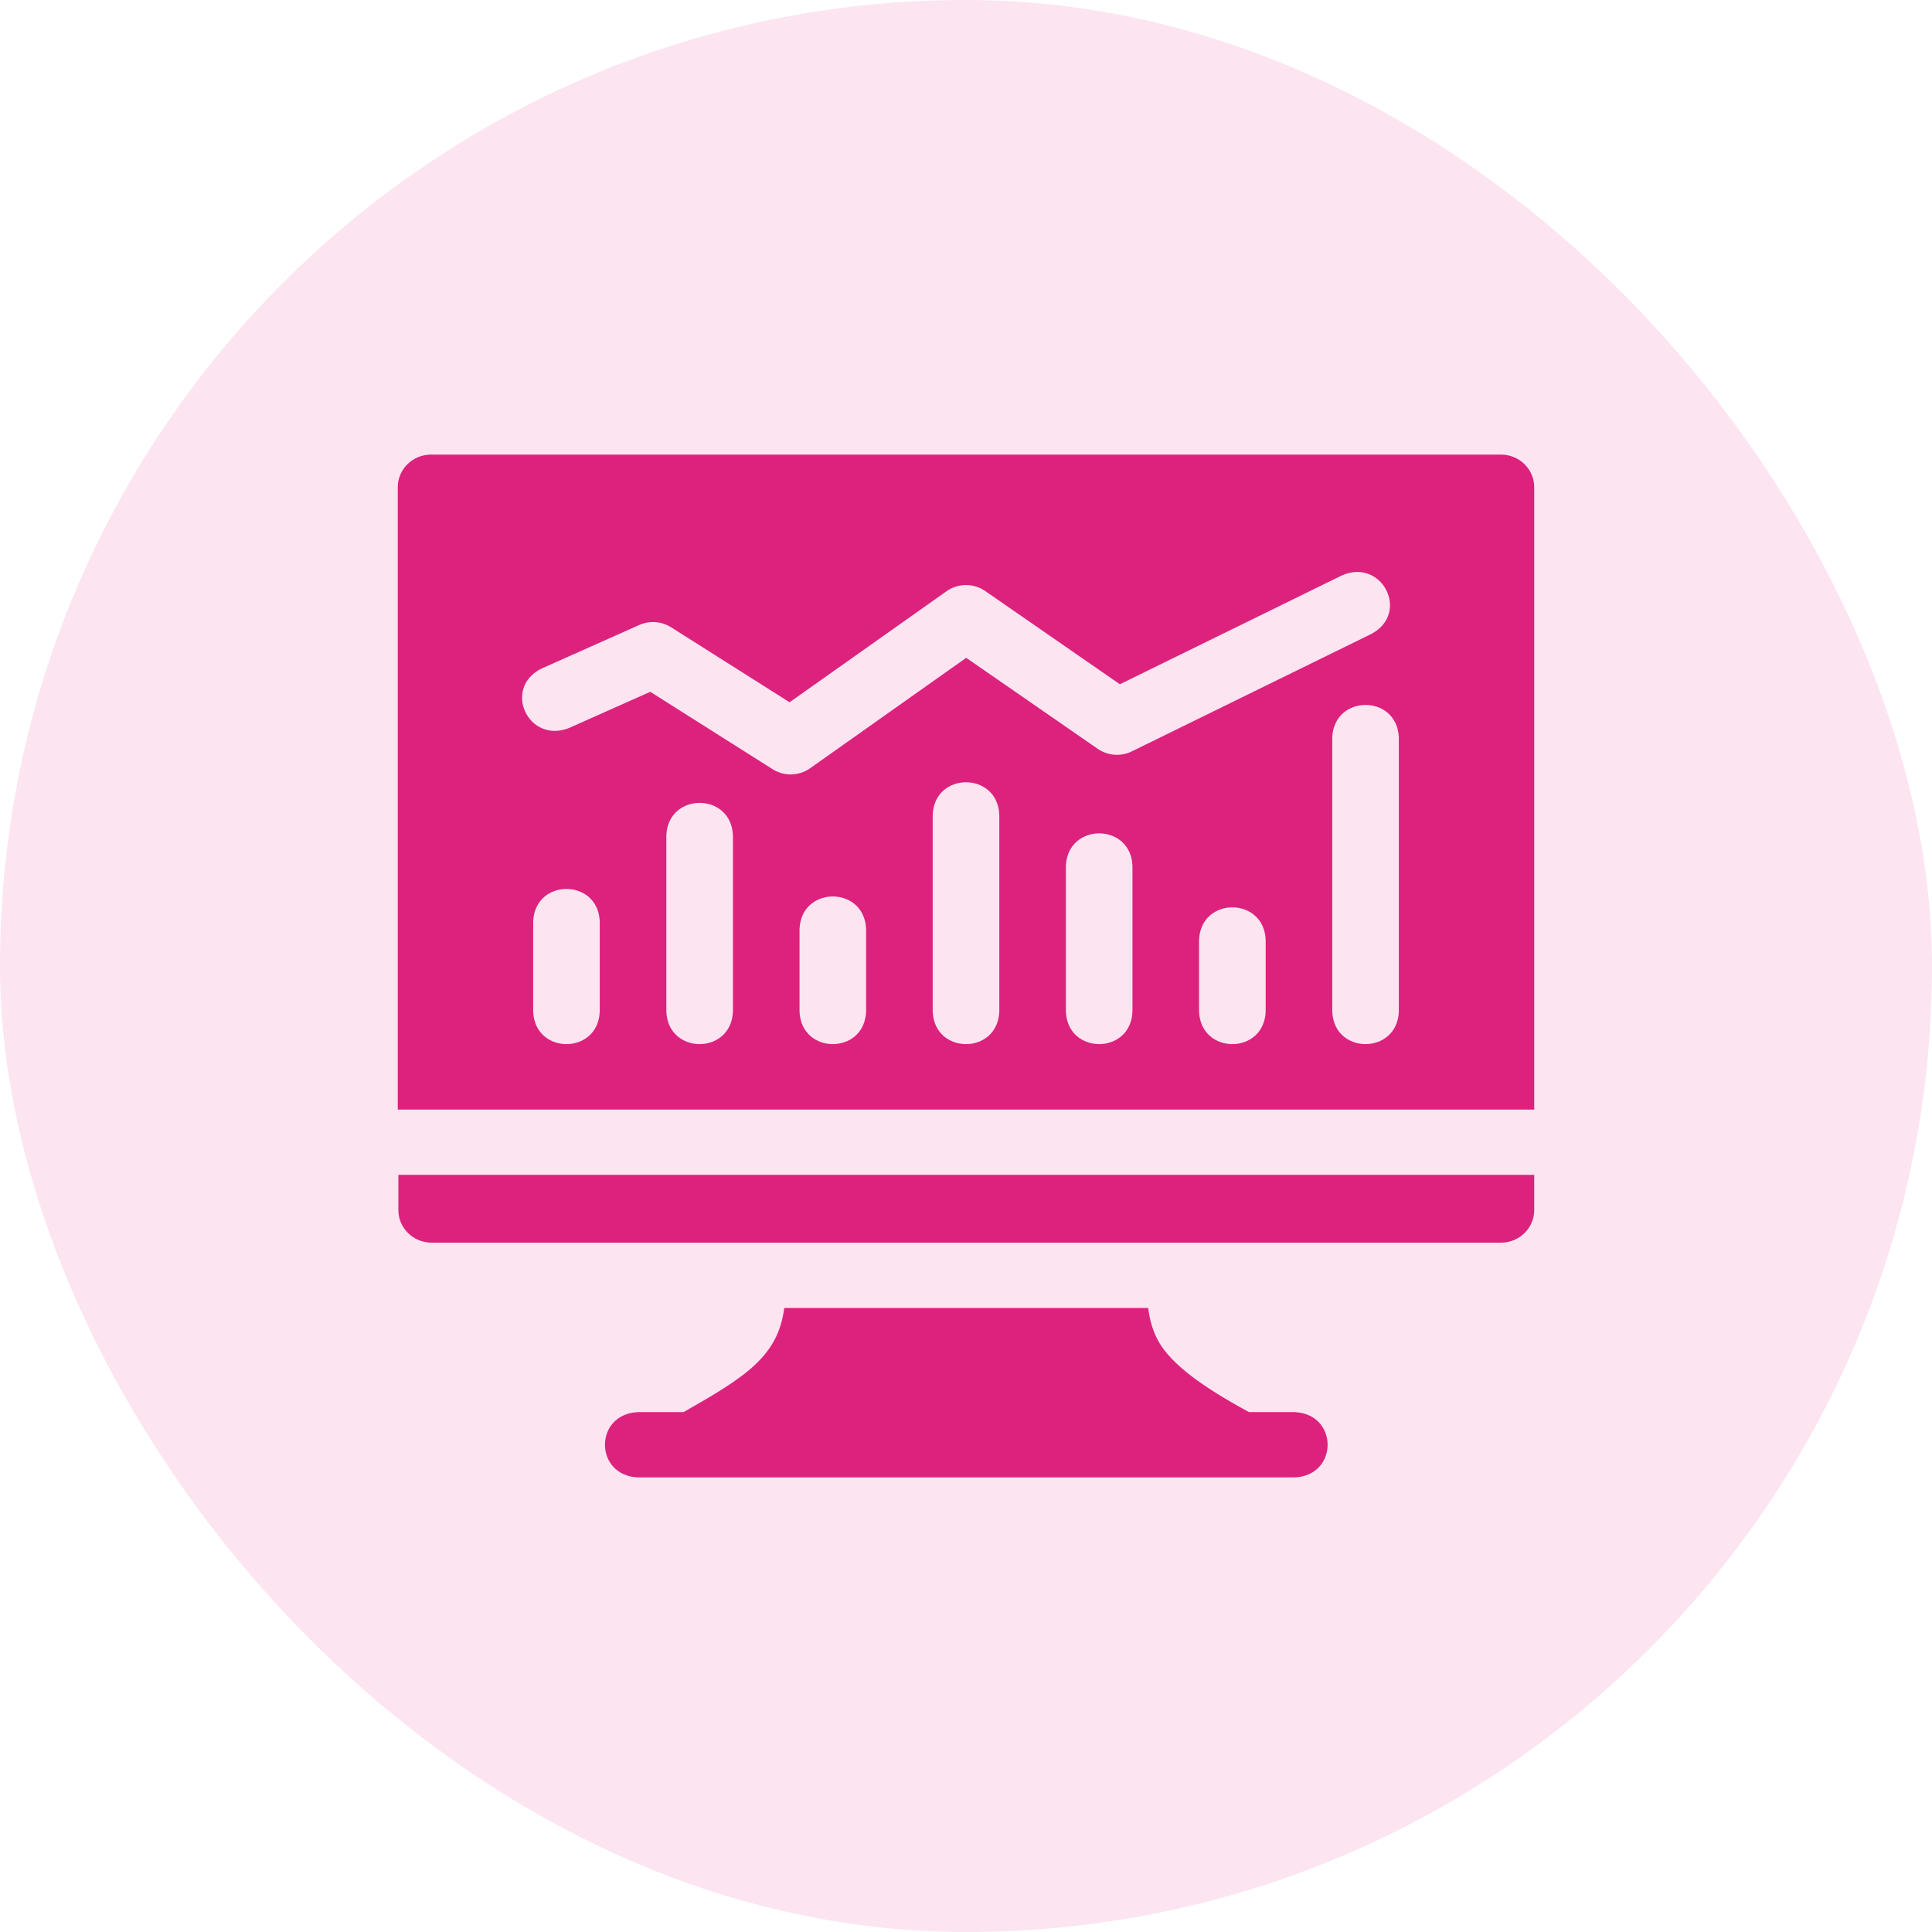 <svg width="68" height="68" viewBox="0 0 68 68" fill="none" xmlns="http://www.w3.org/2000/svg">
<rect width="68" height="68" rx="34" fill="#FCE4F0"/>
<path d="M14.021 42.589C14.021 43.224 14.546 43.738 15.193 43.738H52.828C53.475 43.738 54 43.224 54 42.589V41.352H14.021V42.589Z" fill="#DC227D"/>
<path d="M45.562 49.702H43.963C42.246 48.777 41.237 47.995 40.798 47.251C40.579 46.879 40.466 46.461 40.411 46.036H27.604C27.381 47.743 26.243 48.459 24.058 49.702H22.459C20.904 49.763 20.905 51.94 22.459 52H45.562C47.117 51.939 47.116 49.762 45.562 49.702Z" fill="#DC227D"/>
<path d="M52.828 16H15.172C14.525 16 14 16.515 14 17.149V39.054H54V17.149C54 16.515 53.475 16 52.828 16ZM21.109 35.607C21.047 37.131 18.827 37.13 18.766 35.607V32.431C18.828 30.906 21.048 30.908 21.109 32.431V35.607ZM25.797 35.607C25.735 37.131 23.515 37.13 23.453 35.607V29.402C23.515 27.877 25.735 27.878 25.797 29.402V35.607ZM27.193 27.073L22.887 24.349L20.032 25.622C18.591 26.197 17.673 24.215 19.062 23.53L22.5 21.997C22.863 21.836 23.285 21.866 23.62 22.078L27.791 24.717L33.315 20.809C33.72 20.522 34.267 20.519 34.676 20.802L39.416 24.083L47.226 20.254C48.644 19.626 49.637 21.574 48.274 22.309L39.837 26.446C39.451 26.635 38.99 26.601 38.637 26.357L34.008 23.153L28.514 27.04C28.122 27.317 27.598 27.33 27.193 27.073ZM30.484 35.607C30.422 37.131 28.202 37.13 28.141 35.607V32.696C28.203 31.171 30.423 31.172 30.484 32.696V35.607ZM35.172 35.607C35.11 37.131 32.889 37.13 32.828 35.607V28.676C32.89 27.151 35.111 27.153 35.172 28.676V35.607ZM39.859 35.607C39.797 37.131 37.577 37.13 37.516 35.607V30.474C37.578 28.95 39.798 28.951 39.859 30.474V35.607ZM44.547 35.607C44.485 37.131 42.264 37.13 42.203 35.607V33.079C42.265 31.554 44.486 31.555 44.547 33.079V35.607ZM49.234 35.607C49.172 37.131 46.952 37.13 46.891 35.607V25.955C46.953 24.43 49.173 24.431 49.234 25.955V35.607Z" fill="#DC227D"/>
</svg>
